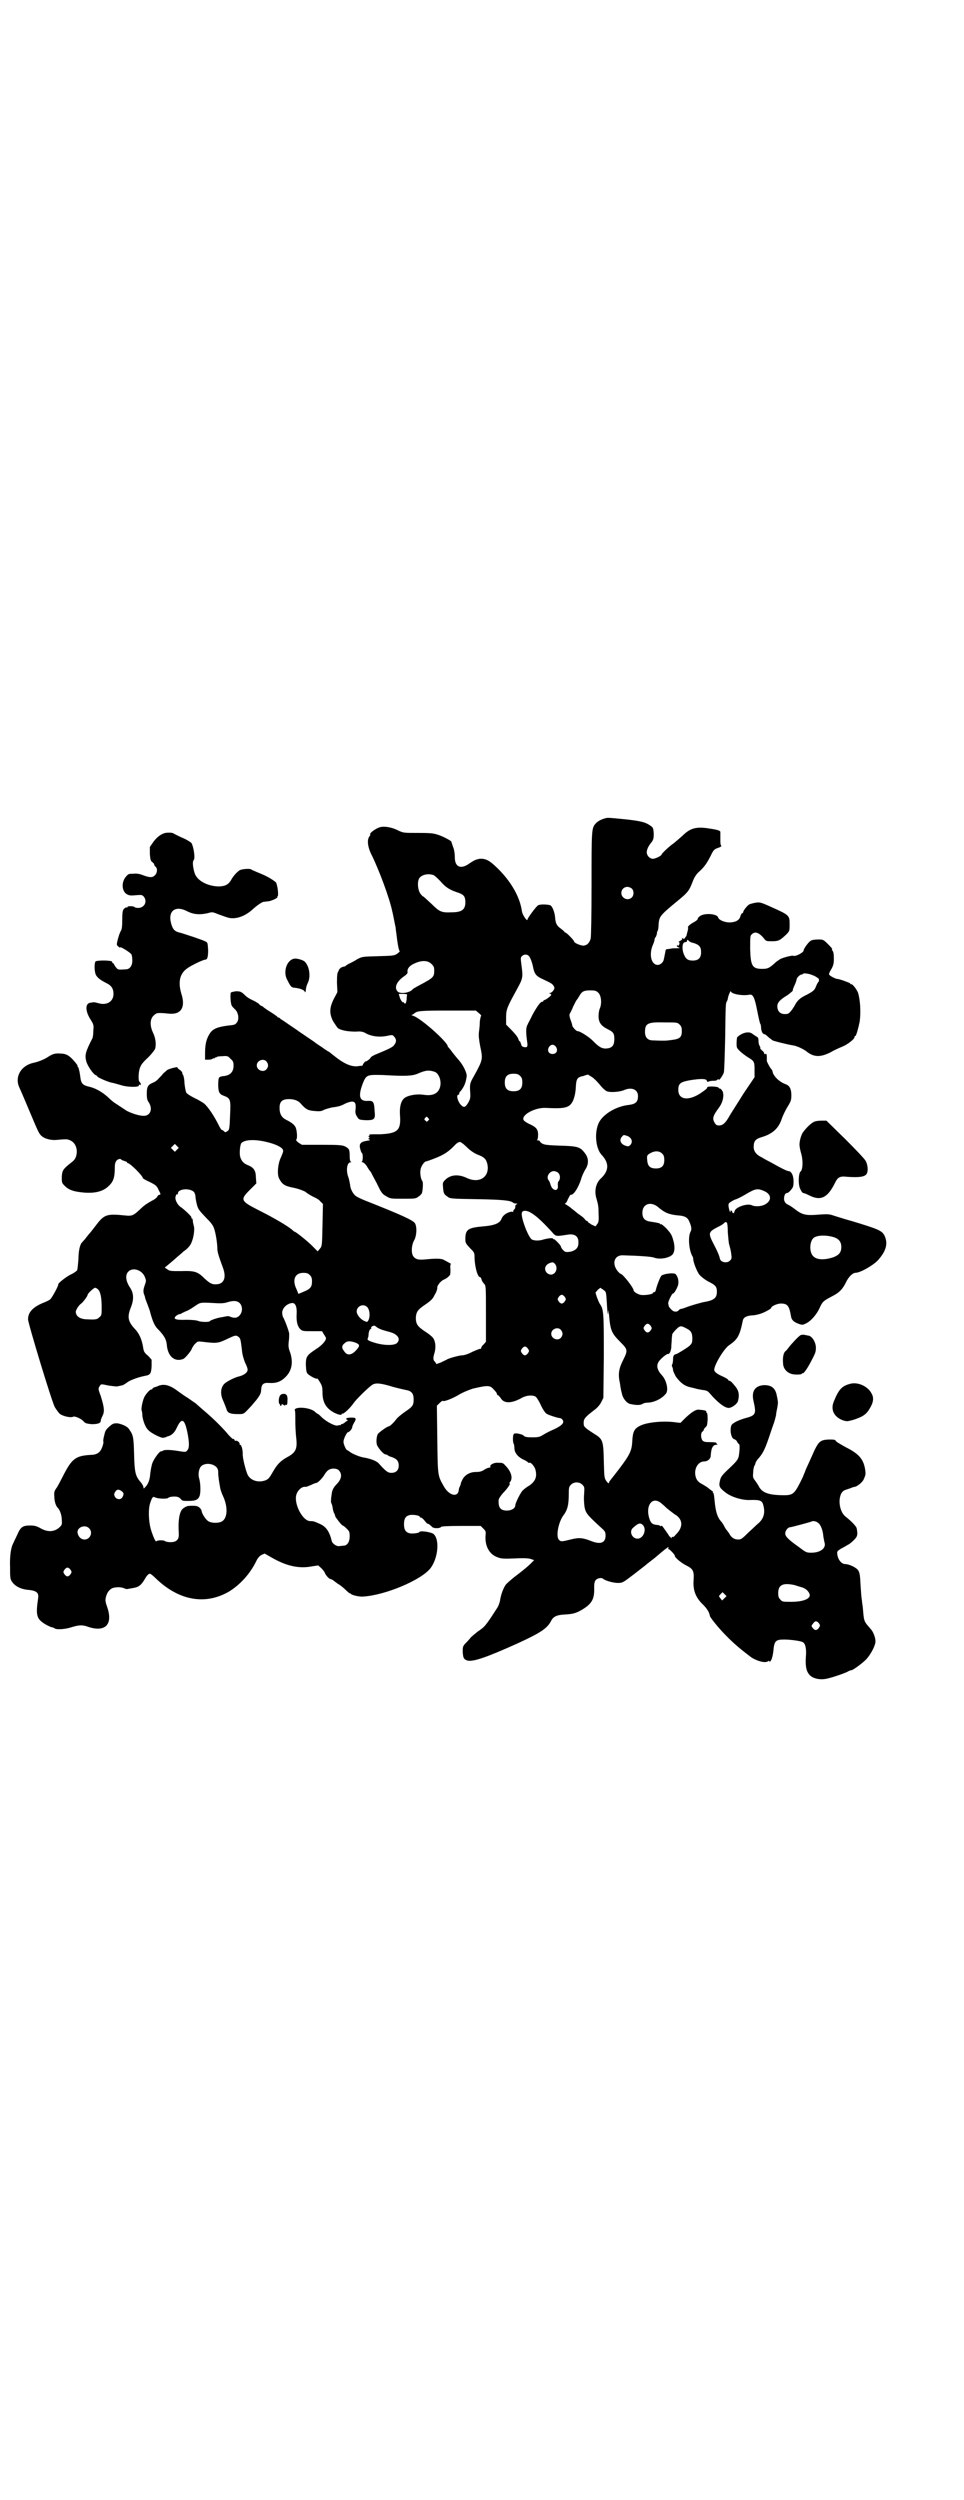 <?xml version="1.0" standalone="no"?>
<!DOCTYPE svg PUBLIC "-//W3C//DTD SVG 20010904//EN"
 "http://www.w3.org/TR/2001/REC-SVG-20010904/DTD/svg10.dtd">
<svg version="1.0" xmlns="http://www.w3.org/2000/svg"
 width="1100pt" height="2850pt" viewBox="0 0 1100 2850"
 preserveAspectRatio="xMidYMid meet">
<g transform="translate(0,2850) scale(0.5,-0.5)"
fill="#000000" stroke="none">
<path d="M1380 3834 c-8 -2 -17 -7 -21 -12 -9 -10 -9 -16 -9 -138 0 -72 -1
-120 -2 -124 -3 -10 -8 -15 -16 -16 -7 0 -22 6 -22 10 0 2 -17 20 -20 20 -1 0
-2 1 -2 2 0 0 -3 3 -7 6 -10 7 -13 12 -14 25 -1 13 -6 26 -11 29 -5 2 -23 3
-28 0 -4 -2 -24 -29 -24 -32 0 -7 -12 10 -13 19 -5 36 -30 76 -67 108 -11 9
-19 12 -30 11 -9 -2 -11 -3 -22 -10 -20 -15 -34 -9 -34 13 0 7 -1 17 -4 24 -2
6 -4 12 -4 12 0 2 -17 11 -28 15 -12 4 -17 5 -47 5 -33 0 -34 0 -45 5 -15 8
-33 11 -43 8 -8 -2 -24 -13 -22 -16 0 -1 0 -3 -2 -5 -6 -8 -4 -25 6 -44 17
-35 40 -97 46 -126 2 -7 7 -35 8 -38 0 -2 1 -10 2 -17 2 -18 5 -35 7 -36 1 -1
-1 -3 -5 -6 -7 -5 -10 -5 -43 -6 -38 -1 -37 -1 -49 -7 -4 -3 -12 -7 -16 -9 -5
-2 -9 -5 -10 -6 -1 -1 -3 -2 -5 -2 -2 0 -6 -2 -8 -4 -2 -2 -3 -4 -3 -4 1 0 0
-1 -1 -3 -2 -2 -3 -8 -3 -25 l1 -22 -8 -15 c-10 -20 -11 -33 -2 -51 4 -6 9
-14 11 -16 7 -5 22 -8 41 -8 12 1 17 0 25 -5 13 -6 28 -8 45 -5 14 3 14 3 18
-2 5 -6 5 -11 0 -18 -3 -5 -11 -9 -40 -21 -8 -3 -14 -7 -14 -8 0 -2 -10 -10
-12 -9 -1 0 -6 -6 -6 -8 0 -1 -1 -1 -2 -2 -2 0 -6 0 -10 -1 -13 -1 -27 4 -46
18 -9 7 -18 14 -19 15 -1 0 -9 5 -17 11 -8 5 -15 10 -16 11 -1 1 -9 6 -19 13
-10 7 -18 12 -19 13 -1 1 -9 6 -19 13 -10 7 -19 13 -21 14 -1 2 -3 3 -4 3 -1
0 -3 1 -4 3 -2 1 -8 6 -15 10 -7 4 -13 9 -15 10 -1 2 -4 3 -6 4 -2 1 -4 2 -4
3 0 1 -5 4 -10 7 -15 7 -18 9 -26 17 -6 5 -8 6 -18 6 -5 -1 -11 -2 -11 -3 -2
-3 -1 -25 2 -30 1 -2 4 -5 6 -7 9 -7 12 -24 5 -32 -3 -4 -6 -5 -18 -6 -24 -3
-36 -7 -43 -18 -8 -12 -11 -25 -11 -45 l0 -15 8 0 c4 0 8 1 9 2 1 1 2 2 3 1 1
-1 2 0 2 1 0 1 1 2 2 1 1 -1 2 0 2 1 1 1 7 2 14 2 11 1 13 0 18 -6 6 -5 7 -7
7 -16 0 -13 -7 -21 -20 -23 -15 -2 -14 -2 -15 -17 0 -20 2 -24 12 -28 16 -6
17 -8 15 -46 -1 -31 -2 -32 -6 -35 -5 -3 -5 -3 -8 0 -2 2 -4 3 -5 3 -1 0 -4 5
-7 11 -10 20 -23 40 -33 49 -3 2 -12 8 -21 12 -10 5 -18 10 -20 13 -1 2 -3 12
-4 21 0 9 -2 17 -3 19 -1 1 -2 3 -2 5 0 2 -3 5 -6 7 -3 2 -5 4 -5 5 2 3 -21
-3 -24 -6 -2 -2 -6 -5 -9 -8 -2 -3 -7 -8 -10 -11 -3 -4 -9 -8 -12 -9 -12 -5
-15 -9 -15 -25 0 -11 1 -16 5 -21 9 -15 3 -30 -12 -30 -10 0 -26 5 -38 11 -8
5 -12 8 -29 19 -3 2 -9 7 -14 12 -13 12 -29 21 -42 24 -17 4 -20 7 -22 25 -1
8 -3 16 -4 19 -2 2 -3 4 -2 4 1 0 -2 4 -7 10 -11 13 -19 18 -32 18 -13 1 -18
-1 -29 -8 -7 -5 -22 -11 -32 -13 -29 -6 -44 -32 -33 -56 6 -13 15 -35 24 -56
19 -45 21 -50 27 -55 6 -6 21 -10 33 -9 22 2 25 2 30 0 14 -5 20 -20 16 -36
-2 -7 -5 -11 -12 -16 -19 -15 -20 -18 -21 -32 0 -14 0 -14 8 -22 10 -9 21 -12
43 -14 26 -2 44 3 56 15 11 10 14 20 14 42 0 8 1 12 4 16 4 4 9 5 11 2 1 -1 4
-2 7 -3 3 -1 6 -2 6 -3 0 -1 1 -2 2 -2 5 0 34 -29 34 -34 0 -1 7 -5 16 -9 14
-7 16 -9 20 -18 5 -9 5 -11 2 -11 -2 0 -4 -2 -5 -4 -1 -3 -7 -7 -13 -10 -6 -3
-17 -10 -23 -16 -19 -18 -21 -19 -39 -17 -39 4 -46 2 -63 -20 -7 -9 -13 -17
-14 -18 -1 -1 -6 -7 -10 -12 -4 -6 -9 -10 -9 -11 -5 -3 -9 -19 -9 -39 -1 -12
-2 -23 -3 -25 -1 -2 -8 -7 -15 -10 -10 -5 -28 -19 -28 -22 1 -3 -14 -30 -18
-34 -2 -2 -8 -5 -13 -7 -26 -10 -38 -22 -38 -39 0 -9 54 -187 61 -200 3 -5 8
-12 11 -15 7 -6 26 -10 31 -7 4 2 20 -5 25 -12 3 -3 7 -4 17 -5 14 0 21 2 21
8 0 2 2 7 4 11 5 10 4 19 -4 45 -6 16 -6 17 -3 22 4 6 2 6 21 2 8 -1 16 -2 18
-2 2 0 6 1 10 2 4 0 10 4 14 7 6 5 25 12 40 15 13 2 15 5 16 22 l0 15 -8 9
c-8 6 -10 10 -11 17 -3 20 -9 34 -21 46 -14 16 -16 26 -7 48 7 18 6 32 -2 44
-10 15 -12 29 -4 37 10 10 30 4 37 -11 4 -10 4 -10 0 -21 -3 -9 -3 -12 -2 -18
1 -3 3 -7 3 -9 0 -2 3 -9 6 -17 3 -8 6 -16 6 -18 6 -21 10 -31 20 -40 12 -13
17 -21 18 -36 3 -25 19 -37 38 -29 5 3 19 20 19 24 0 0 3 5 6 9 7 7 7 7 17 6
33 -4 36 -4 57 6 19 9 20 9 25 6 6 -4 6 -6 9 -30 1 -12 4 -21 7 -29 3 -6 6
-13 6 -16 1 -6 -7 -13 -19 -16 -10 -2 -27 -11 -33 -16 -10 -9 -11 -25 -3 -41
3 -7 6 -15 7 -18 2 -8 8 -11 25 -11 16 0 13 -1 32 19 5 6 10 12 11 13 9 12 11
16 11 24 1 12 5 16 18 15 15 -1 25 2 35 11 17 15 21 35 13 59 -4 10 -4 15 -3
25 1 6 1 13 1 17 0 5 -11 34 -14 38 -1 2 -2 7 -2 11 1 10 10 19 21 21 9 2 13
-8 12 -25 -1 -17 2 -28 8 -34 5 -5 7 -5 28 -5 l22 0 4 -7 c3 -4 5 -8 5 -9 0
-6 -10 -17 -23 -25 -21 -14 -23 -17 -23 -36 1 -14 1 -17 5 -21 6 -5 19 -12 21
-10 0 1 3 -3 6 -8 5 -8 6 -12 6 -24 0 -22 8 -36 27 -46 10 -5 17 -6 17 -3 0 2
1 2 1 1 2 -2 17 11 26 24 7 10 35 37 43 42 8 5 21 3 47 -5 11 -3 24 -6 29 -7
13 -2 18 -8 18 -21 0 -14 -2 -17 -20 -29 -7 -5 -16 -12 -19 -16 -6 -8 -15 -17
-18 -17 -3 0 -23 -14 -25 -18 -3 -6 -4 -20 -1 -26 5 -9 15 -20 19 -20 2 0 4
-1 5 -2 1 -1 5 -3 9 -4 12 -4 16 -10 16 -19 0 -11 -6 -17 -17 -17 -8 0 -13 4
-29 22 -6 6 -21 11 -34 13 -8 1 -28 9 -33 14 -2 1 -4 3 -5 3 -2 0 -8 13 -8 18
-1 6 8 24 11 23 2 0 9 7 9 12 0 1 2 6 4 9 6 10 5 12 -6 12 -10 0 -15 -2 -10
-5 2 -1 2 -1 1 -2 -2 -1 -5 -3 -7 -5 -3 -2 -5 -3 -6 -3 -1 1 -2 0 -2 -1 0 -2
-1 -2 -1 -1 -1 0 -3 0 -6 -1 -6 -2 -25 8 -36 18 -4 4 -8 8 -9 8 0 0 -4 2 -7 5
-11 11 -50 13 -46 3 1 -1 1 -13 1 -25 0 -12 1 -29 2 -37 3 -26 -1 -34 -22 -45
-14 -8 -22 -16 -32 -34 -7 -12 -9 -15 -16 -18 -16 -6 -34 -1 -41 13 -4 9 -12
39 -11 48 0 9 -3 20 -6 20 -1 0 -2 1 -1 2 1 2 -6 9 -9 7 -1 0 -2 0 -3 2 0 2
-2 3 -3 2 -1 0 -8 6 -15 15 -17 19 -36 37 -54 52 -8 7 -15 13 -17 15 -2 1 -9
6 -16 11 -7 4 -18 12 -25 17 -17 13 -30 16 -42 12 -4 -2 -10 -4 -11 -4 -2 -1
-4 -2 -4 -3 0 -1 -1 -2 -3 -2 -3 0 -11 -9 -15 -16 -4 -7 -8 -26 -7 -31 1 -2 2
-8 2 -14 2 -12 7 -26 14 -32 5 -6 29 -18 33 -17 2 0 4 1 6 1 2 1 3 2 4 2 9 2
16 8 21 19 12 26 19 22 26 -17 3 -18 3 -28 -1 -33 -4 -5 -4 -5 -22 -2 -19 3
-32 3 -35 0 -1 -1 -3 -1 -3 -1 -3 2 -16 -16 -20 -26 -2 -5 -4 -16 -5 -24 -1
-15 -5 -25 -11 -31 l-4 -4 -1 5 c-1 3 -4 8 -7 11 -11 13 -13 22 -14 63 -1 39
-2 43 -11 56 -4 7 -16 12 -27 14 -8 0 -10 0 -18 -7 -8 -7 -10 -10 -12 -20 -2
-7 -3 -14 -2 -15 1 -3 -4 -18 -8 -22 -4 -5 -11 -8 -21 -8 -33 -2 -42 -8 -60
-42 -6 -12 -14 -27 -17 -32 -6 -8 -7 -11 -6 -21 0 -10 3 -21 8 -26 5 -5 9 -17
9 -27 1 -10 0 -12 -4 -16 -12 -12 -28 -13 -45 -3 -9 5 -14 6 -23 6 -17 0 -22
-3 -30 -22 -4 -8 -8 -17 -9 -19 -5 -9 -8 -29 -7 -54 0 -24 0 -27 5 -34 7 -10
21 -17 39 -18 17 -2 22 -7 20 -19 -6 -40 -3 -47 16 -59 7 -4 14 -7 15 -7 2 0
4 -1 6 -2 3 -4 24 -3 39 2 16 5 25 6 38 1 39 -13 57 5 44 44 -5 14 -5 17 -3
25 3 10 7 15 14 19 8 3 20 3 27 0 4 -2 7 -2 7 -2 1 0 5 1 11 2 14 2 20 5 29
20 5 9 9 13 12 13 2 0 8 -5 14 -11 52 -50 112 -61 166 -30 25 15 48 40 62 68
4 9 8 13 13 16 l7 3 14 -8 c36 -21 65 -27 95 -21 l13 2 7 -6 c3 -3 7 -8 8 -10
1 -5 10 -15 13 -15 1 0 3 -1 5 -2 1 -1 7 -5 12 -9 6 -3 14 -10 18 -14 5 -5 9
-8 10 -8 0 1 1 1 1 0 0 -3 19 -8 29 -7 50 3 131 37 153 64 18 23 22 67 7 79
-6 4 -30 8 -32 4 0 -2 -14 -4 -21 -3 -10 2 -14 8 -14 21 0 13 4 19 14 21 8 1
21 -1 22 -4 0 -1 1 -2 3 -2 1 0 5 -3 8 -7 3 -4 6 -7 7 -7 2 0 5 -2 11 -8 4 -3
17 -3 20 1 1 1 14 2 46 2 l44 0 6 -6 c6 -6 6 -7 5 -18 -1 -24 10 -42 29 -48 8
-3 15 -3 40 -2 22 1 32 0 36 -2 l6 -2 -9 -9 c-4 -4 -17 -15 -29 -24 -11 -8
-22 -18 -25 -21 -6 -6 -13 -24 -15 -39 -1 -5 -4 -13 -7 -17 -27 -42 -28 -42
-44 -53 -6 -5 -14 -11 -17 -15 -3 -4 -9 -10 -12 -13 -5 -6 -5 -8 -5 -18 1 -14
2 -17 11 -20 13 -3 43 7 116 40 50 23 65 33 74 49 5 11 13 15 31 16 20 1 27 3
42 12 21 13 27 24 26 49 0 10 1 15 4 18 4 4 13 6 17 2 5 -4 23 -9 33 -9 11 0
12 1 37 20 14 11 26 20 27 21 1 1 3 3 5 4 2 2 9 7 14 11 27 23 36 30 32 23 -1
-1 0 -2 1 -2 2 0 14 -12 14 -15 0 -4 14 -16 26 -22 16 -8 18 -13 17 -32 -2
-24 4 -41 22 -58 8 -8 14 -17 15 -25 0 -3 20 -28 35 -43 20 -21 39 -36 60 -52
13 -8 30 -13 37 -9 3 2 4 2 4 0 0 -2 2 0 4 3 2 4 4 12 5 21 2 23 5 26 25 26
13 0 37 -3 42 -6 6 -3 9 -15 7 -35 -1 -20 1 -31 8 -39 7 -9 25 -13 41 -9 10 2
40 12 47 16 3 2 7 3 8 3 4 0 29 19 35 26 11 13 20 31 20 40 0 8 -5 22 -11 28
-16 19 -15 15 -18 50 -1 6 -2 14 -2 16 -1 3 -2 18 -3 33 -1 22 -2 29 -5 34 -4
7 -21 15 -30 15 -8 0 -16 9 -18 21 -1 8 -1 8 8 14 6 3 13 7 16 9 3 1 9 6 14
11 8 8 9 12 6 27 -1 4 -11 15 -25 26 -18 14 -19 55 -1 61 3 1 9 3 12 4 4 2 8
3 9 3 5 0 18 10 21 17 5 11 5 13 3 25 -4 22 -15 34 -43 48 -11 6 -21 12 -23
14 -2 4 -4 4 -17 4 -18 -1 -22 -4 -32 -24 -3 -7 -9 -20 -13 -29 -4 -9 -8 -17
-8 -18 0 -1 -3 -7 -6 -15 -18 -37 -21 -41 -42 -41 -34 0 -49 5 -57 18 -3 6 -8
13 -11 17 -4 5 -4 8 -3 18 0 7 2 13 3 15 1 1 2 3 2 5 0 1 3 7 8 12 10 12 14
21 23 47 4 12 9 27 11 32 2 6 4 14 5 18 0 4 2 13 3 18 1 6 2 13 1 14 0 2 -1 8
-2 12 -3 18 -12 25 -29 25 -21 -1 -30 -14 -24 -38 6 -27 5 -31 -18 -37 -18 -5
-31 -12 -33 -17 -4 -12 0 -29 6 -31 3 -1 6 -3 7 -6 2 -3 3 -5 4 -5 3 0 2 -16
0 -28 -2 -8 -5 -12 -22 -28 -17 -16 -19 -19 -21 -28 -3 -13 -1 -16 13 -27 13
-10 36 -17 53 -17 28 1 31 -1 34 -16 3 -15 -1 -26 -10 -35 -5 -4 -16 -15 -25
-23 -14 -14 -17 -16 -23 -16 -9 0 -16 4 -21 14 -3 4 -5 7 -6 8 -1 1 -3 4 -5 8
-2 4 -5 9 -8 12 -8 9 -12 23 -14 45 -1 10 -2 19 -3 19 -1 0 -2 1 -1 2 1 1 0 2
-1 2 0 0 -4 3 -8 6 -3 3 -10 7 -15 10 -10 5 -14 10 -16 20 -3 17 7 32 20 32 8
0 15 6 15 13 1 18 5 25 13 25 3 0 4 1 2 1 -1 1 -3 2 -2 3 1 1 -5 2 -14 2 -13
0 -15 1 -18 4 -4 6 -4 17 0 20 2 1 3 3 3 4 0 1 2 4 4 6 4 3 4 6 5 18 0 8 -1
14 -1 14 -1 0 -2 1 -2 3 0 3 -4 4 -17 5 -7 1 -17 -6 -30 -18 l-12 -12 -10 1
c-26 4 -66 1 -83 -8 -12 -6 -16 -13 -17 -34 -1 -22 -5 -31 -30 -64 -11 -14
-20 -26 -21 -27 -1 -1 -2 -3 -2 -4 -1 -3 -2 -2 -6 3 -5 7 -5 9 -6 46 -1 46 -2
50 -22 62 -23 15 -24 16 -24 25 0 9 3 13 24 29 7 5 13 12 16 18 l5 10 1 93 c0
98 0 109 -9 121 -2 3 -5 11 -7 16 l-3 10 5 6 6 5 6 -4 c8 -6 7 -4 9 -32 1 -22
3 -32 3 -17 0 4 1 0 2 -10 3 -35 6 -41 26 -61 17 -17 17 -19 6 -41 -10 -20
-12 -32 -7 -54 1 -9 3 -18 4 -21 2 -12 11 -23 19 -25 14 -3 23 -3 28 0 3 2 8
3 11 3 15 0 34 9 43 21 6 8 1 30 -9 41 -13 14 -14 25 -5 35 6 7 17 15 18 14 4
-1 7 6 8 15 0 6 1 14 1 18 0 4 1 9 1 11 0 2 4 7 9 12 9 9 11 9 24 2 10 -5 13
-10 13 -23 0 -9 -1 -11 -6 -16 -4 -4 -27 -18 -30 -19 -6 -1 -8 -4 -8 -12 0 -5
-1 -10 -2 -12 -1 -1 -1 -3 0 -5 1 -2 2 -5 2 -8 0 -2 3 -8 6 -14 11 -15 20 -22
34 -25 4 -1 9 -2 12 -3 3 -1 10 -2 15 -3 9 -1 12 -2 17 -8 18 -21 34 -33 43
-33 7 0 19 9 21 15 4 14 2 24 -5 33 -9 11 -12 14 -15 14 -1 0 -2 1 -2 2 0 1
-5 4 -11 7 -14 6 -21 11 -21 16 0 11 22 48 34 56 19 13 24 21 31 55 1 8 8 12
21 13 6 0 14 2 17 3 9 2 27 12 27 14 0 4 14 10 22 10 15 0 19 -5 23 -28 1 -9
6 -14 17 -18 8 -3 10 -3 16 0 12 5 26 21 33 37 6 13 8 15 27 25 18 9 25 17 33
33 5 11 15 21 21 21 11 0 39 16 51 28 19 21 24 38 16 56 -6 12 -12 15 -75 34
-15 4 -33 10 -40 12 -11 4 -15 4 -32 3 -34 -3 -41 -1 -59 13 -4 3 -11 8 -14 9
-9 4 -12 12 -8 23 1 2 3 4 5 4 2 0 6 3 9 7 5 6 6 8 6 20 0 13 -5 23 -12 23 -3
0 -19 8 -40 20 -8 4 -17 9 -20 11 -13 6 -19 14 -19 24 0 13 4 18 17 22 25 7
40 20 47 42 2 6 8 19 13 27 8 13 9 16 9 27 0 14 -4 22 -13 25 -14 5 -28 18
-30 29 0 2 -2 5 -4 7 -3 4 -10 17 -9 18 0 0 0 4 0 8 0 6 -1 8 -3 7 -2 -1 -3 0
-3 1 0 2 -2 5 -5 7 -3 3 -5 5 -4 5 1 0 0 2 -1 5 -2 2 -3 8 -3 12 0 6 -1 8 -5
10 -2 1 -6 4 -9 6 -6 5 -17 4 -27 -2 -5 -3 -8 -6 -8 -7 0 0 -1 -6 -1 -12 0
-10 0 -11 7 -18 4 -4 12 -10 18 -14 15 -9 16 -10 16 -29 l0 -17 -25 -37 c-13
-21 -28 -44 -32 -51 -9 -16 -15 -22 -24 -22 -5 0 -7 1 -10 6 -6 10 -4 16 10
35 9 12 12 28 8 37 -2 3 -4 6 -6 6 -1 0 -3 1 -3 2 -1 3 -26 4 -26 1 0 -3 -3
-5 -16 -14 -28 -18 -50 -14 -50 8 0 14 4 18 26 22 25 4 38 4 39 -1 1 -3 2 -3
4 -2 2 1 6 2 15 2 2 0 4 1 6 3 1 1 2 1 2 0 0 -5 10 9 12 16 1 5 2 38 3 81 1
75 1 77 4 81 1 2 2 5 2 6 1 8 7 20 7 17 0 -6 25 -11 42 -8 8 2 12 -5 18 -36 3
-15 6 -29 7 -30 1 -1 2 -6 2 -11 1 -8 4 -13 8 -13 1 0 5 -3 8 -6 3 -3 8 -6 10
-8 4 -2 33 -9 44 -11 10 -1 23 -7 32 -13 18 -15 33 -15 57 -3 8 5 20 10 27 13
12 5 27 17 27 21 0 2 1 3 2 3 2 0 7 18 10 33 3 22 1 51 -4 66 -4 9 -12 19 -15
19 -2 0 -3 1 -3 2 0 1 -24 10 -29 10 -3 0 -14 5 -18 9 -2 1 -1 5 4 13 5 9 6
13 6 25 0 9 -1 16 -3 17 -1 2 -2 4 -1 4 1 1 -4 6 -10 12 -10 10 -11 10 -22 10
-7 0 -14 -1 -17 -3 -5 -3 -16 -18 -16 -22 0 -5 -20 -15 -24 -12 -2 1 -23 -4
-30 -8 -3 -2 -9 -6 -12 -9 -12 -11 -16 -13 -28 -13 -23 0 -27 6 -28 46 0 28 0
30 4 33 7 7 16 4 27 -9 5 -7 6 -7 19 -7 15 0 18 2 32 15 8 8 8 9 8 22 0 22 1
22 -44 42 -22 10 -24 10 -33 9 -6 -1 -13 -3 -15 -4 -4 -2 -14 -14 -14 -18 0
-1 -1 -2 -2 -2 -1 0 -3 -3 -4 -6 -2 -9 -9 -14 -22 -15 -13 -1 -27 5 -29 11 -2
9 -32 11 -42 3 -3 -2 -5 -5 -5 -7 0 -1 -5 -5 -11 -8 -7 -4 -11 -8 -11 -10 1
-2 0 -6 -1 -10 -1 -4 -2 -7 -2 -8 0 -1 -1 -3 -3 -5 -2 -4 -3 -4 -5 -3 -3 2 -4
2 -2 -1 0 -1 -2 -3 -5 -4 -3 -2 -4 -3 -3 -3 3 0 2 -7 -2 -9 -1 -1 -1 -1 0 1 1
2 1 2 -1 1 -3 -2 -1 -4 5 -6 2 0 0 -1 -6 -1 -5 0 -12 0 -14 -1 -2 0 -6 -1 -8
-1 -2 0 -4 -1 -4 -3 -1 -6 -3 -15 -4 -20 -1 -7 -8 -13 -14 -13 -15 0 -21 25
-10 48 2 5 3 9 3 11 0 1 1 3 2 4 1 1 2 4 3 7 0 3 1 7 2 8 1 1 2 8 2 15 2 18 2
19 47 56 18 15 23 20 30 39 5 13 9 19 17 26 11 10 17 19 26 37 6 12 7 13 19
17 4 2 5 3 4 4 -2 1 -2 7 -2 15 0 8 0 15 0 16 0 4 -11 6 -32 9 -25 3 -38 -1
-55 -18 -7 -6 -16 -14 -20 -17 -9 -6 -27 -23 -27 -25 0 -3 -14 -10 -20 -10 -7
0 -14 7 -14 15 0 6 4 15 12 24 3 5 4 8 4 18 -1 12 -1 14 -7 18 -11 8 -21 11
-58 15 -41 4 -40 4 -47 2z m-391 -129 c3 -1 9 -7 15 -13 13 -15 21 -20 38 -26
16 -5 20 -9 20 -23 0 -17 -8 -23 -32 -23 -22 -1 -27 1 -45 19 -10 9 -18 17
-19 17 -1 0 -4 3 -7 7 -6 10 -7 27 -2 35 6 8 20 11 32 7z m453 -31 c5 -5 5
-15 0 -20 -9 -9 -24 -2 -24 10 0 8 6 14 14 14 3 0 8 -2 10 -4z m141 -124 c13
-4 17 -9 17 -21 0 -13 -6 -19 -19 -19 -12 0 -17 4 -22 19 -3 13 -1 23 5 23 2
0 4 1 4 3 0 3 0 3 3 1 1 -2 6 -5 12 -6z m-375 -31 c3 -4 7 -15 9 -26 3 -14 7
-19 23 -26 19 -9 20 -10 23 -14 3 -5 3 -6 0 -11 -2 -3 -6 -6 -8 -6 -3 0 -3 -1
0 -1 1 -1 3 -2 3 -3 0 -2 -9 -9 -13 -11 -3 -1 -5 -2 -5 -3 0 -1 -1 -2 -3 -2
-4 0 -12 -12 -22 -30 -4 -9 -10 -19 -11 -22 -4 -7 -4 -17 -1 -39 2 -12 0 -14
-8 -12 -4 1 -5 3 -6 7 -1 3 -2 6 -3 6 -1 0 -2 2 -3 5 -1 4 -7 12 -20 25 l-8 8
0 17 c0 18 3 24 25 64 13 24 14 26 10 55 -2 15 -2 17 1 20 5 5 13 5 17 -1z
m-223 -17 c5 -5 6 -7 6 -16 0 -13 -4 -16 -24 -27 -23 -12 -23 -13 -25 -14 -6
-9 -30 -12 -35 -5 -8 9 -1 23 15 34 7 5 9 8 8 10 -1 7 4 14 15 19 17 8 31 8
40 -1z m871 -26 c4 -1 7 -4 8 -4 1 -1 2 -2 3 -2 2 -1 3 -8 1 -8 0 0 -3 -4 -5
-9 -4 -11 -7 -13 -22 -21 -15 -7 -21 -13 -26 -22 -2 -4 -6 -10 -9 -14 -6 -7
-7 -8 -15 -8 -11 0 -17 7 -17 18 0 8 6 15 23 25 8 6 14 11 12 11 0 0 1 5 4 11
3 6 5 13 5 14 0 3 7 11 11 11 1 0 3 1 4 2 1 2 15 0 23 -4z m-491 -39 c7 -6 9
-24 4 -36 -2 -4 -3 -12 -3 -18 0 -14 6 -22 20 -29 14 -7 16 -10 16 -23 0 -13
-4 -19 -14 -21 -12 -2 -19 1 -33 15 -10 11 -33 25 -37 24 -3 0 -12 10 -12 13
0 2 -2 8 -4 13 -2 6 -3 11 -2 13 1 2 5 9 8 17 4 8 7 14 8 15 1 1 3 4 6 9 6 11
11 13 25 13 11 0 14 -1 18 -5z m-436 -5 c0 -1 -1 -5 -1 -11 -1 -6 -2 -9 -3 -9
-2 0 -3 1 -3 2 0 2 -1 2 -1 1 -2 -2 -7 5 -9 12 l-2 7 10 0 c6 0 10 -1 9 -2z
m164 -42 c4 -3 6 -6 5 -6 -1 -1 -2 -6 -3 -13 0 -7 -1 -17 -2 -24 -1 -9 0 -17
3 -33 6 -28 6 -30 -12 -63 -4 -7 -8 -14 -9 -17 -2 -4 -3 -10 -2 -23 1 -15 0
-17 -5 -26 -7 -11 -10 -11 -18 -2 -6 8 -9 21 -4 21 1 0 2 1 2 3 0 1 1 4 3 5 8
10 12 19 14 34 1 7 -7 24 -17 36 -4 4 -10 12 -15 18 -4 6 -9 11 -9 12 -1 0 -2
1 -2 2 0 10 -62 65 -79 70 -3 1 -5 2 -4 2 2 0 5 2 7 4 7 5 11 6 77 6 l63 0 7
-6z m458 -26 c4 -4 5 -7 5 -15 0 -14 -5 -18 -23 -20 -13 -2 -19 -2 -43 -1 -12
0 -18 7 -18 19 0 20 6 23 45 22 28 0 29 0 34 -5z m-282 -51 c5 -8 1 -16 -8
-16 -9 0 -13 8 -8 16 2 3 5 5 8 5 3 0 6 -2 8 -5z m-661 -33 c5 -6 5 -12 0 -18
-7 -8 -22 -2 -22 9 0 11 15 17 22 9z m385 -24 c10 -5 16 -24 10 -38 -5 -12
-17 -17 -36 -14 -13 2 -30 0 -40 -5 -11 -5 -16 -20 -14 -44 2 -32 -6 -39 -44
-41 -27 0 -27 0 -26 -2 1 -1 0 -2 -1 -2 -2 0 -2 0 0 -2 2 -1 2 -2 0 -3 -2 -1
-2 -2 1 -3 3 -1 1 -2 -6 -3 -14 -2 -18 -7 -15 -18 1 -5 3 -9 4 -10 3 -2 2 -19
0 -19 -2 0 -1 -1 2 -2 3 -1 8 -6 11 -12 3 -5 7 -10 8 -11 0 -1 6 -12 13 -25
10 -21 12 -24 21 -29 10 -6 10 -6 39 -6 27 0 29 0 35 5 4 2 7 6 8 8 2 7 3 25
1 27 -4 5 -6 19 -4 28 2 8 9 17 12 17 1 0 10 3 20 7 21 8 31 15 44 28 8 9 13
11 17 8 1 -1 2 -2 3 -2 0 0 6 -5 11 -10 6 -6 15 -12 22 -15 16 -6 20 -10 23
-21 7 -30 -18 -47 -48 -32 -18 8 -35 7 -47 -4 -6 -6 -7 -7 -6 -17 1 -14 2 -17
10 -22 6 -5 8 -5 68 -6 59 -1 76 -3 82 -8 1 -1 4 -2 7 -2 3 0 4 -1 2 -1 -2 -1
-4 -3 -4 -4 0 -5 0 -6 -3 -9 -2 -2 -2 -4 -2 -5 1 -1 1 -1 -1 0 -3 2 -16 -3
-20 -8 -2 -1 -5 -6 -6 -9 -4 -9 -16 -14 -41 -16 -35 -3 -41 -7 -41 -29 0 -9 1
-10 11 -21 10 -10 10 -10 10 -23 1 -21 7 -43 13 -43 1 0 2 -2 3 -5 0 -2 3 -7
5 -9 5 -5 5 -5 5 -69 l0 -64 -5 -6 c-4 -3 -6 -7 -6 -9 0 -1 -1 -2 -2 -1 -1 0
-9 -3 -18 -7 -9 -5 -19 -8 -23 -8 -7 0 -32 -7 -36 -10 -1 -1 -7 -3 -12 -6
l-11 -4 -3 5 c-5 4 -5 9 -1 22 3 12 2 25 -4 33 -2 3 -11 10 -19 15 -16 11 -20
16 -20 31 1 13 4 18 22 30 13 9 17 13 21 22 4 6 6 13 6 16 -1 5 9 17 16 19 2
1 6 3 9 6 5 4 5 6 5 17 -1 7 0 12 1 12 2 0 -2 2 -15 9 -6 4 -18 4 -40 2 -18
-2 -25 -1 -31 7 -5 8 -4 25 2 36 6 10 7 31 2 39 -4 7 -33 20 -114 52 -10 4
-20 9 -22 11 -6 5 -12 17 -12 25 -1 4 -2 12 -4 17 -6 16 -3 34 5 34 2 0 2 1 1
1 -2 1 -3 6 -3 13 0 15 -1 17 -10 22 -6 3 -12 4 -53 4 l-46 0 -8 5 c-4 3 -6 6
-5 7 3 1 2 19 -1 27 -3 7 -10 12 -22 18 -10 5 -15 13 -15 27 0 16 7 21 26 20
10 -1 18 -4 24 -12 10 -11 15 -14 30 -15 11 -1 15 -1 22 3 5 2 13 4 17 5 15 2
20 3 31 9 21 9 26 5 23 -17 0 -5 1 -9 4 -13 4 -7 5 -7 20 -8 19 0 22 2 20 20
-1 22 -3 25 -16 24 -19 -1 -22 11 -11 40 8 20 10 20 47 19 51 -3 66 -2 78 3
18 8 26 9 40 4z m194 -9 c4 -4 5 -7 5 -15 0 -14 -6 -20 -20 -20 -14 0 -20 6
-20 20 0 14 6 20 20 20 8 0 11 -1 15 -5z m163 -2 c4 -2 12 -10 18 -17 6 -8 14
-15 17 -16 7 -3 29 -2 40 3 17 7 31 1 31 -14 0 -13 -5 -18 -20 -20 -30 -3 -59
-21 -69 -40 -11 -22 -8 -59 6 -74 18 -19 17 -37 -3 -55 -10 -10 -14 -27 -9
-44 4 -14 5 -18 5 -34 1 -19 0 -21 -4 -26 l-3 -4 -9 4 c-4 3 -8 5 -8 6 0 1 -1
2 -2 2 -1 0 -4 2 -6 5 -2 3 -9 8 -15 12 -5 4 -12 10 -15 12 -3 3 -8 6 -11 8
-3 2 -5 3 -4 3 2 0 5 4 7 10 3 5 5 10 6 10 6 -2 17 14 24 35 2 8 7 18 10 23 8
12 8 26 -2 38 -10 13 -16 15 -56 16 -29 1 -36 2 -41 5 -3 2 -5 4 -5 5 0 1 -2
2 -4 2 -3 0 -4 1 -2 1 1 1 2 5 2 12 0 12 -4 17 -19 24 -5 2 -11 6 -13 8 -10
11 24 31 51 29 43 -2 53 0 61 17 3 8 5 15 6 28 1 22 3 25 18 28 5 2 9 3 10 3
0 0 3 -2 8 -5z m-373 -94 c3 -3 3 -3 0 -6 -3 -3 -3 -3 -6 0 -3 2 -3 3 -1 6 4
4 4 4 7 0z m455 -41 c10 -4 13 -14 6 -21 -3 -3 -5 -3 -11 -1 -11 4 -14 13 -8
20 4 5 4 5 13 2z m-822 -14 c21 -5 36 -13 36 -19 1 -2 -2 -9 -5 -16 -7 -14 -9
-39 -4 -48 7 -13 12 -17 33 -21 11 -2 26 -8 28 -10 3 -3 15 -10 20 -12 4 -2
10 -5 13 -9 l6 -6 -1 -48 c-1 -47 -1 -48 -6 -54 l-5 -6 -9 9 c-10 11 -41 36
-44 36 -1 0 -3 2 -5 4 -11 9 -39 26 -79 46 -39 20 -40 23 -18 45 l15 15 -1 13
c0 16 -5 23 -17 28 -11 4 -16 10 -19 20 -2 9 0 28 3 31 8 8 31 9 59 2z m-206
-17 l-5 -5 -4 4 -5 5 4 4 5 5 4 -4 5 -5 -4 -4z m1108 -10 c3 -3 4 -7 4 -14 0
-13 -6 -19 -19 -19 -13 0 -19 5 -20 19 -1 10 0 11 4 14 12 8 24 8 31 0z m-238
-43 c5 -5 5 -14 1 -19 -2 -2 -2 -5 -2 -9 2 -12 -7 -15 -14 -5 -1 2 -3 6 -3 8
-1 2 -2 5 -3 7 -8 7 0 22 11 22 3 0 8 -2 10 -4z m-831 -44 c1 -2 3 -6 3 -9 0
-2 1 -10 3 -18 3 -12 5 -14 20 -30 13 -13 17 -18 20 -27 4 -13 7 -34 7 -45 0
-7 3 -17 13 -44 8 -22 2 -36 -14 -37 -11 -1 -16 2 -28 13 -16 16 -23 18 -54
17 -23 0 -26 0 -31 4 l-6 4 12 10 c6 5 13 11 15 13 2 2 10 8 16 14 8 5 15 13
17 18 6 12 9 33 6 41 -1 4 -2 9 -2 11 0 3 -1 5 -2 5 -1 0 -2 1 -1 2 1 2 -15
17 -23 23 -9 5 -16 19 -13 26 1 3 2 5 3 4 1 -1 2 0 2 2 0 11 28 13 37 3z
m1302 2 c17 -8 16 -23 -1 -31 -9 -4 -22 -4 -28 -1 -9 5 -35 -3 -39 -12 -2 -7
-4 -8 -6 -3 0 2 -2 3 -3 3 -1 0 -2 -1 -1 -2 1 -2 1 -2 -1 -1 -1 1 -2 6 -3 10
-1 8 -1 9 5 13 3 2 7 4 9 5 2 0 13 5 23 11 25 15 29 15 45 8z m-242 -37 c14
-12 24 -16 44 -18 15 -1 22 -4 26 -14 5 -11 6 -18 3 -23 -6 -11 -4 -39 3 -54
2 -3 3 -6 3 -8 0 -8 9 -30 14 -36 3 -4 12 -11 19 -15 18 -9 21 -12 21 -24 0
-15 -7 -20 -32 -24 -8 -2 -22 -6 -31 -9 -8 -3 -16 -6 -18 -6 -1 0 -4 -1 -6 -3
-2 -3 -6 -4 -10 -3 -4 0 -13 10 -13 13 0 1 -1 4 -1 5 -1 4 9 24 11 23 2 -1 11
14 12 22 1 8 -1 16 -6 22 -4 4 -29 1 -33 -4 -3 -4 -10 -22 -12 -31 -1 -4 -2
-6 -4 -6 -2 0 -3 -1 -3 -2 0 -3 -21 -6 -29 -4 -7 2 -15 7 -15 10 0 6 -25 38
-30 38 -1 0 -5 4 -8 8 -12 17 -5 35 14 34 37 -1 64 -3 70 -5 12 -5 33 -2 42 6
6 6 7 19 2 35 -3 11 -6 15 -15 25 -6 6 -12 11 -13 10 -1 -1 -2 0 -2 1 0 1 -3
2 -23 5 -12 2 -17 8 -17 20 0 21 20 27 37 12z m-295 -10 c12 -6 26 -18 50 -44
11 -13 10 -12 37 -8 17 3 26 -4 25 -19 0 -11 -6 -17 -19 -20 -10 -1 -11 -1
-16 4 -3 3 -5 7 -5 8 0 3 -14 17 -16 17 -1 -1 -2 0 -2 1 0 2 -11 1 -22 -2 -8
-3 -21 -3 -26 0 -8 4 -26 51 -23 61 1 5 8 6 17 2z m451 -25 c1 -1 2 -11 2 -22
1 -12 2 -24 3 -27 2 -8 4 -13 5 -24 1 -7 1 -9 -3 -13 -7 -7 -21 -4 -23 4 -1 6
-6 18 -14 33 -13 25 -13 28 8 39 7 3 13 7 15 9 3 3 5 4 7 1z m245 -33 c11 -4
16 -11 16 -22 0 -12 -5 -18 -17 -23 -20 -7 -39 -7 -47 2 -9 8 -9 32 0 41 7 7
29 8 48 2z m-637 -61 c7 -10 1 -24 -10 -24 -3 0 -7 2 -9 4 -9 10 -2 22 13 24
2 0 4 -2 6 -4z m-560 -25 c4 -4 5 -7 5 -15 0 -12 -4 -17 -19 -23 l-12 -5 -4
10 c-11 22 -4 38 15 38 8 0 11 -1 15 -5z m-483 -33 c5 -5 8 -18 8 -40 0 -17 0
-19 -5 -23 -5 -5 -8 -6 -27 -5 -16 0 -26 6 -27 16 -1 4 6 15 11 19 5 3 16 18
16 21 0 3 14 16 17 16 2 0 5 -2 7 -4z m1065 -17 c3 -5 3 -5 0 -10 -2 -3 -5 -5
-7 -5 -2 0 -5 2 -7 5 -3 5 -3 5 0 10 2 3 5 5 7 5 2 0 5 -2 7 -5z m-742 -14 c6
-6 7 -17 2 -25 -5 -8 -12 -10 -21 -7 -4 2 -9 3 -10 2 -2 0 -6 -1 -11 -2 -10
-1 -27 -7 -28 -9 -2 -3 -20 -2 -26 0 -3 2 -16 3 -28 3 -25 -1 -31 2 -23 9 3 2
6 4 8 4 2 0 4 1 5 2 1 1 5 2 8 4 4 1 13 6 20 11 15 10 12 10 48 8 15 -1 22 0
28 2 13 4 22 4 28 -2z m291 -9 c5 -5 7 -18 4 -27 -3 -8 -4 -8 -12 -4 -8 4 -16
14 -16 21 0 12 15 19 24 10z m647 -43 c3 -5 3 -5 0 -10 -2 -3 -5 -5 -7 -5 -2
0 -5 2 -7 5 -3 5 -3 5 0 10 2 3 5 5 7 5 2 0 5 -2 7 -5z m-625 -3 c6 -4 11 -6
30 -11 18 -5 25 -16 16 -25 -6 -6 -30 -6 -52 1 -13 4 -16 6 -15 9 1 2 2 5 2 8
0 7 3 14 5 14 1 0 2 1 1 2 -1 1 1 3 2 4 5 2 5 3 11 -2z m420 -6 c5 -6 5 -12 0
-18 -7 -8 -22 -2 -22 9 0 11 15 17 22 9z m-469 -29 c10 -4 11 -7 3 -16 -11
-13 -22 -15 -29 -3 -6 7 -5 13 2 18 5 5 12 5 24 1z m394 -14 c3 -5 3 -5 0 -10
-2 -3 -5 -5 -7 -5 -2 0 -5 2 -7 5 -3 5 -3 5 0 10 2 3 5 5 7 5 2 0 5 -2 7 -5z
m-81 -90 c7 -7 10 -11 10 -13 0 -1 1 -3 3 -3 1 -1 4 -4 6 -7 7 -12 24 -12 46
0 12 7 25 8 33 4 2 -1 8 -10 12 -19 4 -9 10 -18 13 -20 4 -3 26 -10 30 -10 2
0 4 -1 6 -3 6 -7 1 -13 -17 -22 -10 -4 -21 -10 -26 -13 -8 -5 -11 -6 -25 -6
-12 0 -17 1 -19 3 -3 3 -6 4 -16 6 -7 0 -8 0 -9 -6 -1 -8 0 -17 2 -19 0 -1 1
-5 1 -9 0 -10 8 -20 21 -26 5 -2 9 -5 10 -6 1 -1 2 -2 3 -1 3 2 12 -8 14 -16
4 -16 0 -26 -14 -36 -6 -3 -13 -9 -16 -12 -5 -6 -16 -28 -16 -33 0 -7 -9 -12
-19 -12 -15 0 -20 7 -19 24 0 3 4 9 10 16 10 10 18 22 15 22 -1 0 -1 1 1 3 7
9 3 24 -11 38 -5 6 -7 6 -16 6 -10 1 -20 -5 -18 -9 1 -1 0 -2 -2 -2 -2 0 -8
-2 -12 -5 -6 -4 -11 -5 -19 -5 -13 0 -24 -6 -30 -16 -2 -4 -4 -8 -4 -9 0 -1
-1 -4 -2 -7 -2 -3 -3 -7 -3 -9 -2 -18 -22 -13 -34 8 -14 25 -14 22 -15 107
l-1 77 6 6 c4 4 7 6 8 5 2 -2 21 5 36 14 10 6 23 11 32 14 30 7 38 8 45 1z
m-631 -179 c4 -4 5 -7 5 -14 0 -8 2 -21 5 -37 1 -3 3 -10 6 -16 12 -26 10 -51
-3 -58 -8 -4 -23 -4 -31 1 -6 4 -15 18 -15 24 0 1 -2 4 -4 6 -4 4 -7 5 -18 5
-6 0 -12 -1 -12 -1 0 -1 -1 -2 -2 -1 0 0 -3 -2 -6 -4 -8 -6 -12 -25 -10 -57 1
-14 -5 -20 -19 -20 -5 0 -10 1 -12 2 -2 3 -18 3 -20 0 -2 -2 -7 9 -13 28 -5
19 -6 46 -1 60 4 12 6 15 11 12 6 -3 27 -4 30 -1 2 2 8 3 13 3 8 0 11 -1 15
-5 4 -5 5 -5 18 -5 17 0 23 3 26 13 2 7 2 28 -2 40 -2 9 0 21 5 26 8 8 25 7
34 -1z m280 -8 c8 -8 7 -19 -3 -30 -9 -9 -12 -15 -13 -24 -2 -12 -2 -19 -1
-21 1 -1 2 -5 3 -9 0 -4 2 -10 3 -13 2 -3 3 -7 3 -8 1 -3 15 -21 17 -21 1 0 5
-3 9 -7 6 -6 7 -7 7 -18 0 -13 -6 -21 -14 -21 -3 0 -7 -1 -10 -1 -6 -1 -16 6
-17 12 -5 21 -13 33 -28 39 -11 5 -13 6 -21 6 -17 0 -37 38 -32 59 3 12 14 21
22 19 1 0 6 2 11 4 6 3 11 5 13 5 4 1 12 9 18 18 2 4 6 9 9 11 6 5 19 5 24 0z
m556 -33 c5 -5 5 -6 4 -22 -1 -10 0 -21 1 -29 3 -14 5 -17 40 -49 7 -6 8 -9 8
-16 0 -17 -12 -21 -34 -12 -18 7 -27 8 -46 3 -20 -5 -22 -5 -26 -1 -8 7 -2 39
9 55 10 13 13 24 13 50 0 15 1 17 5 21 7 7 19 7 26 0z m-1051 -15 c5 -4 5 -7
1 -14 -4 -6 -13 -5 -17 2 -2 5 -2 6 1 11 4 6 8 6 15 1z m1228 -25 c3 -2 10 -8
15 -13 6 -5 14 -11 18 -14 20 -11 21 -30 3 -47 -2 -3 -5 -5 -5 -5 -1 0 -2 0
-3 0 -1 0 -2 -1 -1 -2 1 -2 0 -1 -2 0 -1 2 -3 4 -3 3 -1 0 -1 0 -1 1 1 0 -10
15 -15 22 -1 1 -3 2 -4 1 -1 -1 -2 -1 -2 0 0 1 -2 2 -4 2 -14 1 -17 4 -21 18
-7 27 7 46 25 34z m361 -47 c6 -4 11 -17 12 -31 1 -5 2 -12 3 -15 3 -12 -10
-22 -30 -22 -11 0 -12 0 -29 13 -24 17 -31 24 -31 31 0 6 6 14 11 14 3 0 47
12 49 13 2 2 11 1 15 -3z m-399 -6 c8 -10 0 -30 -13 -30 -13 0 -20 17 -10 25
12 11 17 12 23 5z m-1265 -6 c10 -9 3 -26 -10 -26 -8 0 -14 6 -16 15 -2 13 17
20 26 11z m-42 -95 c3 -5 3 -5 0 -10 -2 -3 -5 -5 -7 -5 -2 0 -5 2 -7 5 -3 5
-3 5 0 10 2 3 5 5 7 5 2 0 5 -2 7 -5z m1674 -42 c7 -3 13 -11 13 -16 0 -9 -17
-15 -42 -15 -19 0 -21 0 -25 5 -4 4 -5 7 -5 15 0 19 11 24 38 18 8 -3 18 -5
21 -7z m-182 -23 l-5 -5 -4 5 c-4 5 -4 5 1 10 l4 4 4 -4 5 -5 -5 -5z m216 -57
c3 -5 3 -5 0 -10 -4 -6 -9 -7 -13 -2 -5 6 -5 6 0 12 4 6 8 6 13 0z"/>
<path d="M377 3801 c-10 -3 -17 -8 -26 -19 l-9 -13 0 -16 c1 -13 2 -16 6 -19
2 -1 4 -4 4 -5 0 -1 1 -4 3 -5 5 -4 4 -15 -2 -20 -5 -5 -11 -5 -25 0 -7 3 -15
5 -23 4 -10 0 -12 0 -17 -6 -12 -13 -10 -35 2 -41 5 -3 10 -3 20 -2 13 1 14 1
18 -3 9 -11 2 -26 -13 -26 -4 0 -7 1 -8 2 -1 1 -5 2 -9 2 -5 0 -8 -1 -7 -2 1
-1 0 -1 -2 -1 -1 1 -4 -1 -6 -3 -3 -3 -4 -8 -4 -25 0 -15 -1 -22 -3 -25 -3 -5
-7 -17 -9 -28 -1 -3 0 -6 3 -8 2 -2 4 -3 4 -2 0 3 24 -12 26 -16 1 -2 2 -8 2
-14 0 -12 -6 -20 -15 -20 -16 -1 -18 -1 -21 3 -2 2 -4 5 -5 7 -1 2 -2 4 -3 4
-1 0 -2 1 -2 3 0 4 -34 4 -38 1 -3 -4 -3 -23 1 -31 4 -7 11 -12 25 -19 10 -5
15 -12 15 -24 0 -18 -16 -27 -35 -21 -4 1 -8 2 -10 2 -2 0 -5 -1 -7 -1 -13 -1
-13 -19 0 -39 7 -11 7 -13 6 -25 0 -7 -1 -15 -2 -17 -16 -31 -18 -39 -14 -53
3 -11 16 -29 21 -31 2 -1 4 -2 4 -3 0 -2 20 -11 31 -14 6 -1 16 -4 23 -6 15
-5 41 -5 41 -1 -1 2 0 2 2 2 4 -2 3 3 -1 7 -3 4 -2 27 3 35 1 4 9 13 17 20 8
8 15 17 16 20 3 10 1 25 -5 37 -7 15 -7 30 1 38 3 3 7 6 9 6 7 1 16 0 26 -1
28 -3 39 14 29 45 -8 27 -4 46 13 58 9 7 37 20 41 20 5 0 7 5 7 22 -1 15 -1
17 -5 19 -7 4 -44 16 -57 20 -14 3 -18 7 -22 20 -9 30 9 44 37 29 14 -7 28 -8
46 -4 10 3 11 3 23 -2 6 -2 16 -6 20 -7 18 -7 42 1 61 19 10 9 21 16 24 16 0
0 1 0 2 0 1 0 4 1 8 1 8 1 23 8 21 10 -1 0 -1 1 0 1 4 0 0 30 -4 33 -9 7 -19
13 -36 20 -10 4 -19 8 -20 9 -3 2 -20 1 -26 -2 -6 -4 -14 -12 -20 -23 -6 -10
-14 -14 -29 -14 -26 1 -49 14 -54 31 -4 13 -5 26 -2 29 4 4 0 30 -5 39 -2 2
-11 8 -21 12 -9 4 -19 9 -20 10 -4 2 -12 2 -19 1z"/>
<path d="M670 3514 c-16 -4 -24 -30 -15 -47 9 -18 10 -18 17 -19 11 -1 20 -4
23 -8 2 -4 2 -3 3 3 0 4 2 11 4 15 8 15 4 40 -7 50 -5 4 -20 8 -25 6z"/>
<path d="M1857 3142 c-6 -3 -16 -12 -24 -23 -5 -6 -10 -25 -8 -33 0 -3 2 -11
4 -18 4 -16 3 -35 -2 -39 -5 -4 -6 -32 0 -41 2 -5 5 -8 6 -8 2 0 7 -2 13 -5
27 -14 43 -6 60 29 6 12 11 15 27 13 29 -2 41 0 45 7 4 7 2 23 -3 30 -2 4 -23
26 -46 49 l-43 42 -11 0 c-8 0 -14 -1 -18 -3z"/>
<path d="M1827 2656 c-5 -3 -20 -19 -27 -28 -3 -4 -6 -8 -8 -9 -4 -4 -6 -14
-5 -26 0 -12 7 -21 18 -25 8 -3 25 -2 25 0 0 1 1 2 2 1 2 -1 11 11 22 33 8 15
8 18 8 27 -1 13 -10 26 -18 26 -3 1 -7 1 -9 2 -2 0 -6 0 -8 -1z"/>
<path d="M1940 2545 c-19 -5 -26 -13 -37 -40 -8 -19 0 -35 20 -43 10 -3 10 -3
25 1 21 7 29 12 37 26 8 13 10 24 4 34 -8 16 -31 27 -49 22z"/>
<path d="M646 2522 c-3 0 -6 -2 -7 -4 -3 -4 -4 -17 -1 -19 1 -1 2 -2 1 -3 -1
-1 0 -1 2 -1 2 1 2 2 2 4 -1 1 1 0 4 -2 3 -2 5 -2 4 -1 -1 2 -1 2 1 1 3 -1 4
1 4 9 1 12 -2 17 -10 16z"/>
</g>
</svg>
